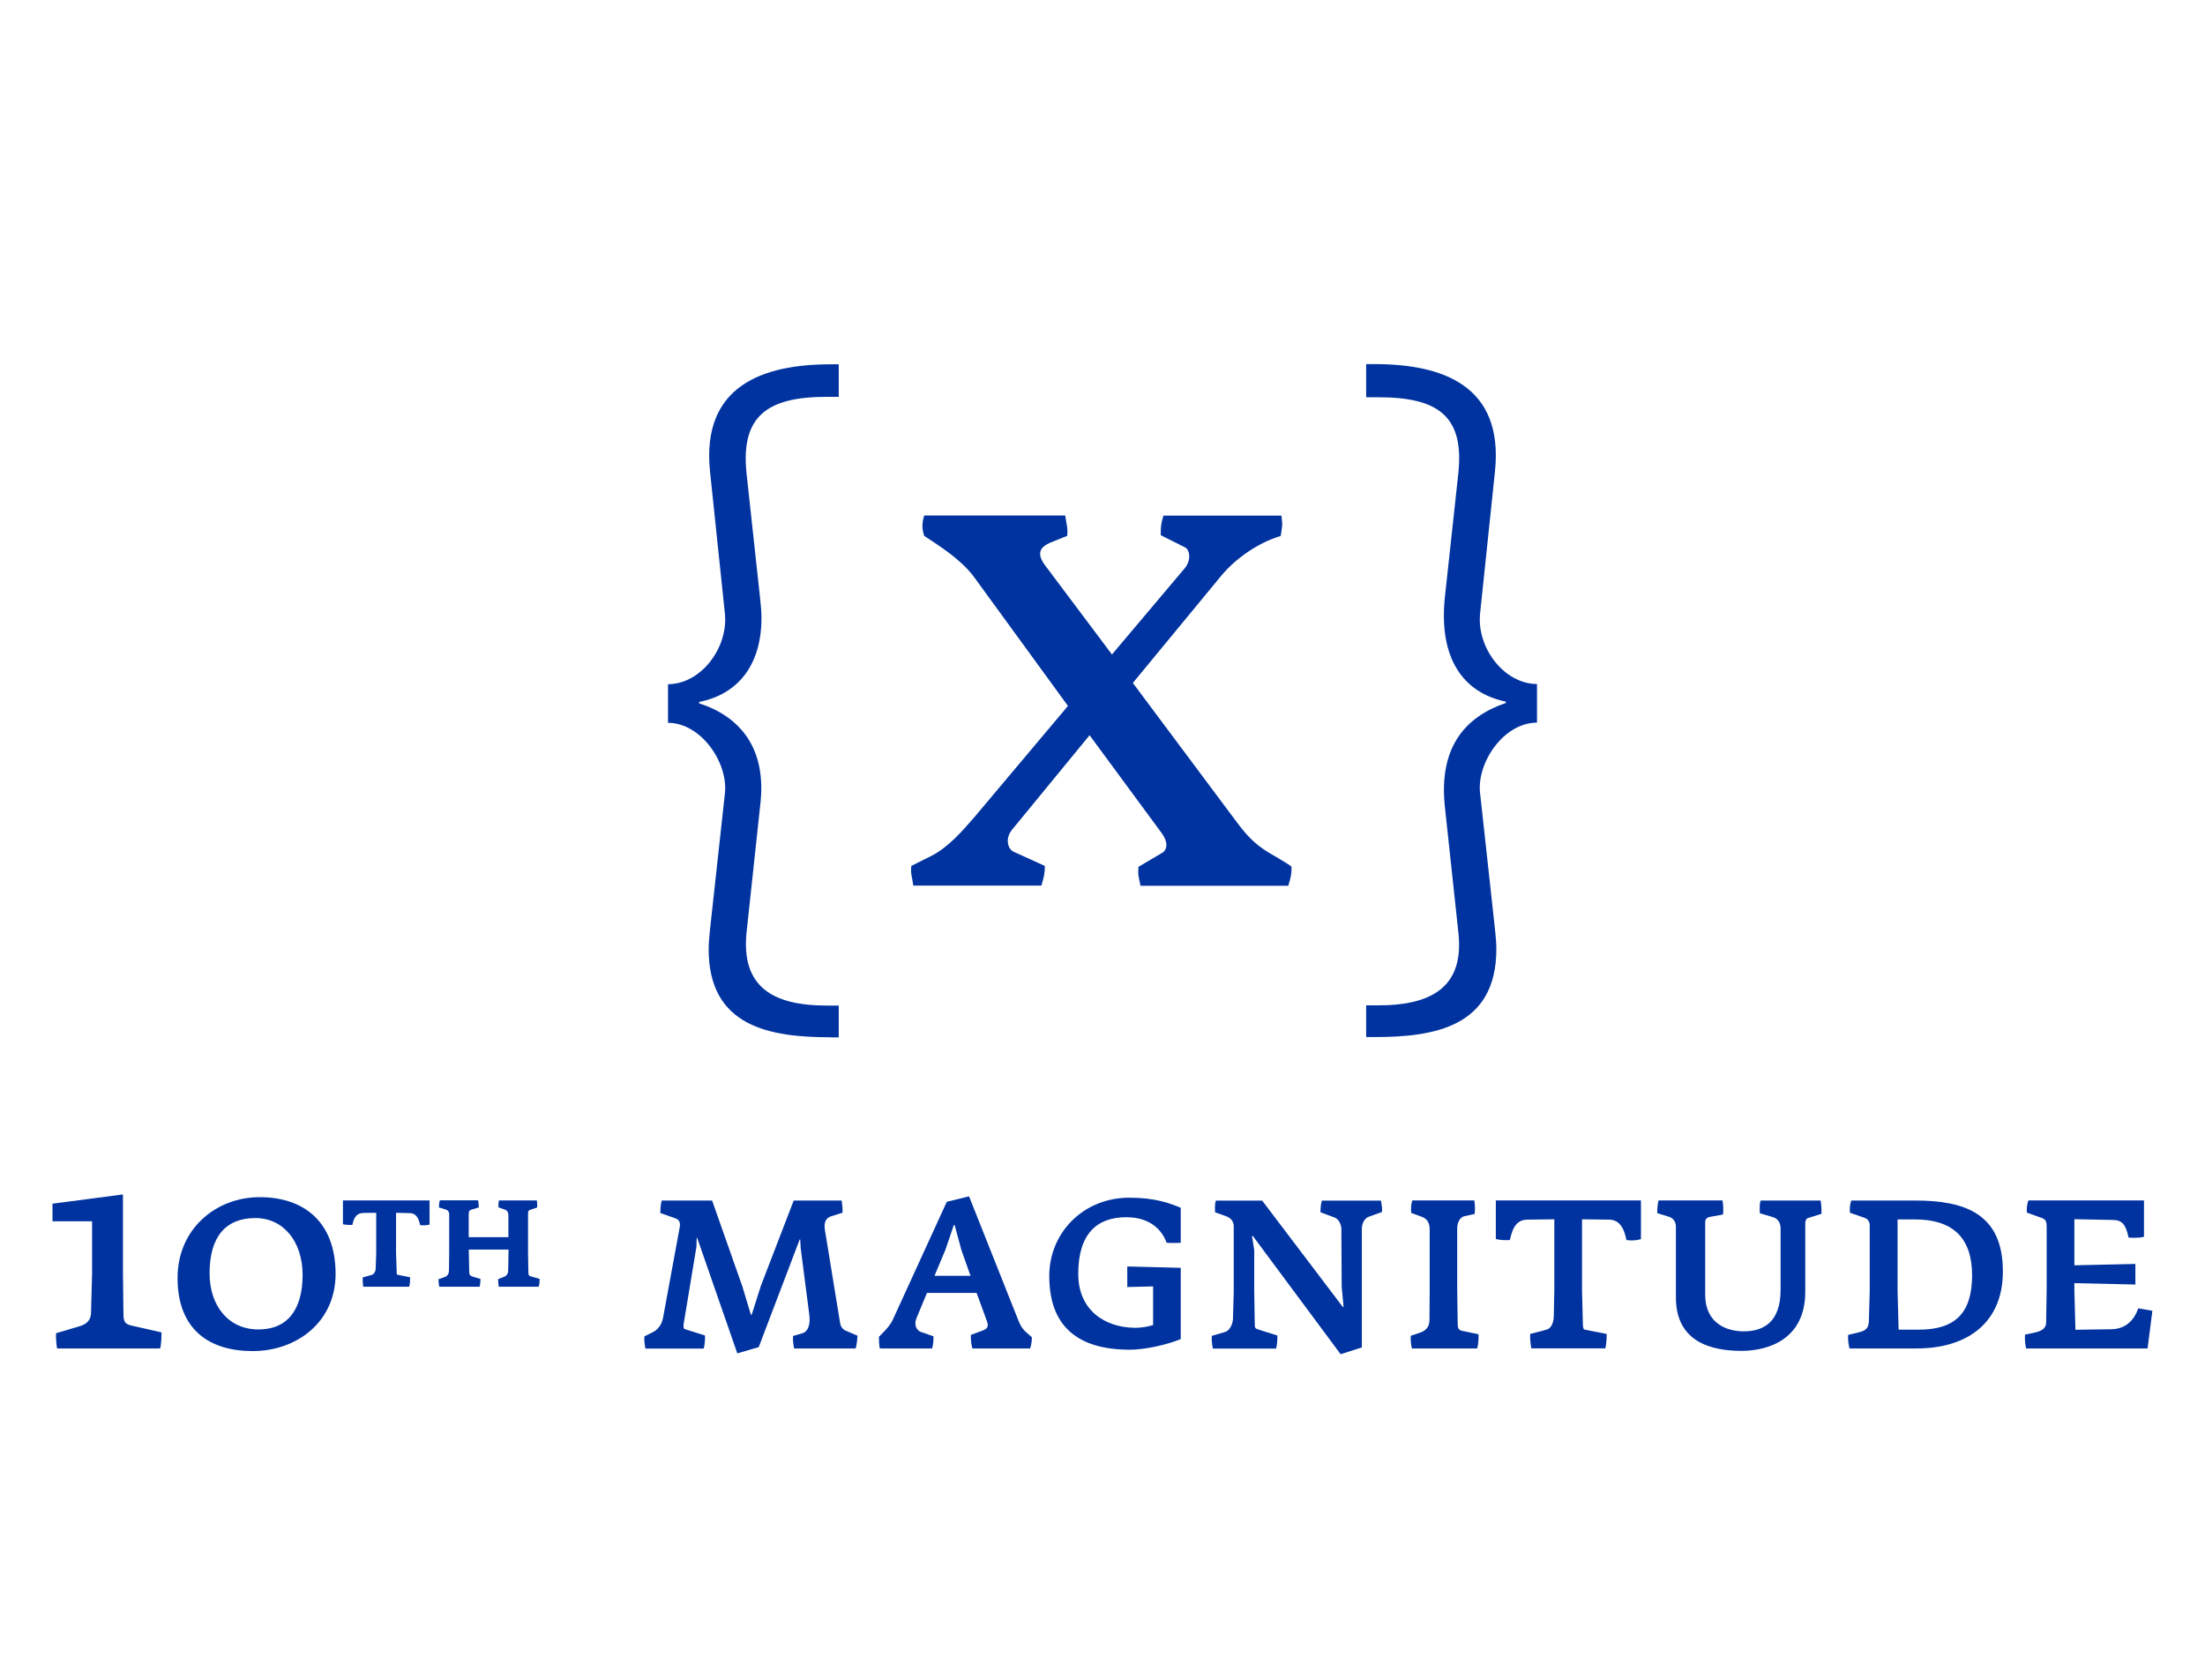 <?xml version="1.0" encoding="utf-8"?>
<!-- Generator: Adobe Illustrator 25.2.1, SVG Export Plug-In . SVG Version: 6.00 Build 0)  -->
<svg version="1.1" xmlns="http://www.w3.org/2000/svg" xmlns:xlink="http://www.w3.org/1999/xlink" x="0px" y="0px"
	 viewBox="0 0 210 160" enable-background="new 0 0 210 160" xml:space="preserve">
<g id="Layer_1" display="none">
	<g display="inline">
		<path fill="#0033A0" d="M75.33,33.52c-3.31-0.1-7.54-0.49-10.84-0.1c-2.7,0.32-3.55,6.7,0.24,6.69c3.31-0.01,7.42-0.09,10.09-0.01
			C77.66,40.18,78.48,33.61,75.33,33.52"/>
		<path fill="#0033A0" d="M97,33.47c-3.67-0.36-9-0.02-12.67-0.05c-2.85-0.02-4.01,6.52-0.88,6.55c4.43,0.04,9.39-0.07,13.13,0.04
			C99.3,40.08,99.53,33.72,97,33.47"/>
		<path fill="#0033A0" d="M108.56,39.96c2.77,0.02,9.28-0.16,12.04-0.27c1.64-0.06,2.41-1.05,2.29-2.93
			c-0.06-0.94-0.7-3.23-2.34-3.16c-2.77,0.11-8.96,0.43-11.71,0.13C106.11,33.42,105.59,39.93,108.56,39.96"/>
		<path fill="#0033A0" d="M131.85,39.49c2.96-0.29,7.71-0.62,10.1-0.48c3.59,0.21,3.41-5.77,0.22-5.95
			c-2.59-0.15-6.97,0.12-9.56,0.11c-1.71-0.01-3.39,1.08-3.48,2.65C129.02,37.93,130.13,39.66,131.85,39.49"/>
		<path fill="#0033A0" d="M126.66,103.18V33.62 M102.77,103.18V33.62 M78.97,103.18V33.62"/>
		<path fill="#0033A0" d="M74.89,65.49c-3.31-0.1-7.54-0.5-10.84-0.1c-2.7,0.32-3.55,6.7,0.24,6.69c3.31-0.01,7.42-0.09,10.09-0.01
			C77.22,72.15,78.04,65.58,74.89,65.49"/>
		<path fill="#0033A0" d="M74.78,72.95c-3.31-0.1-7.54-0.49-10.84-0.1c-2.7,0.32-3.55,6.69,0.24,6.69c3.31,0,7.42-0.08,10.09,0
			C77.11,79.62,77.93,73.05,74.78,72.95"/>
		<path fill="#0033A0" d="M74.74,96.54c-3.31-0.1-7.54-0.5-10.84-0.1c-2.7,0.32-3.55,6.69,0.24,6.69c3.31,0,7.42-0.09,10.09,0
			C77.08,103.2,77.9,96.64,74.74,96.54"/>
		<path fill="#0033A0" d="M74.89,88.92c-3.31-0.1-7.54-0.49-10.84-0.1c-2.7,0.32-3.55,6.69,0.24,6.69
			c3.31-0.01,7.42-0.09,10.09-0.01C77.22,95.59,78.04,89.02,74.89,88.92"/>
		<path fill="#0033A0" d="M74.3,57.87c-3.31-0.1-7.54-0.49-10.84-0.1c-2.7,0.32-3.55,6.69,0.24,6.69c3.31,0,7.42-0.09,10.09,0
			C76.64,64.54,77.46,57.97,74.3,57.87"/>
		<path fill="#0033A0" d="M96.71,58.22c-3.67-0.36-9-0.02-12.67-0.05c-2.85-0.02-4.01,6.52-0.88,6.55
			c4.43,0.04,9.39-0.07,13.13,0.04C99.01,64.84,99.23,58.48,96.71,58.22"/>
		<path fill="#0033A0" d="M96.57,89.28c-3.67-0.37-9-0.02-12.67-0.05c-2.85-0.03-4.01,6.52-0.88,6.54
			c4.43,0.04,9.38-0.07,13.13,0.04C98.86,95.89,99.09,89.53,96.57,89.28"/>
		<path fill="#0033A0" d="M97.01,50.46c-3.67-0.37-9-0.02-12.67-0.06c-2.85-0.02-4.01,6.52-0.89,6.55
			c4.43,0.04,9.39-0.07,13.13,0.04C99.3,57.07,99.53,50.71,97.01,50.46"/>
		<path fill="#0033A0" d="M97.04,81.97c-3.67-0.36-9-0.02-12.67-0.05c-2.84-0.02-4.01,6.52-0.88,6.55
			c4.43,0.04,9.39-0.07,13.13,0.04C99.34,88.58,99.56,82.22,97.04,81.97"/>
		<path fill="#0033A0" d="M109.2,80.96c2.77,0.03,9.28-0.16,12.04-0.27c1.63-0.06,2.4-1.05,2.29-2.93c-0.06-0.94-0.7-3.23-2.34-3.16
			c-2.77,0.11-8.96,0.43-11.71,0.13C106.75,74.42,106.24,80.93,109.2,80.96"/>
		<path fill="#0033A0" d="M109.2,102.55c2.77,0.02,9.28-0.16,12.04-0.27c1.63-0.06,2.4-1.05,2.29-2.93
			c-0.06-0.94-0.7-3.23-2.34-3.16c-2.77,0.11-8.96,0.43-11.71,0.13C106.75,96.01,106.24,102.53,109.2,102.55"/>
		<path fill="#0033A0" d="M109.2,95.59c2.77,0.02,9.28-0.16,12.04-0.27c1.63-0.06,2.41-1.05,2.29-2.93
			c-0.06-0.94-0.7-3.23-2.34-3.16c-2.77,0.11-8.96,0.43-11.71,0.12C106.75,89.06,106.23,95.56,109.2,95.59"/>
		<path fill="#0033A0" d="M109.19,73.9c2.77,0.02,9.28-0.16,12.04-0.27c1.63-0.06,2.41-1.05,2.29-2.93
			c-0.06-0.94-0.7-3.22-2.34-3.16c-2.77,0.11-8.96,0.43-11.71,0.13C106.74,67.36,106.23,73.87,109.19,73.9"/>
		<path fill="#0033A0" d="M108.96,66.78c2.77,0.02,9.28-0.16,12.04-0.27c1.64-0.06,2.41-1.05,2.29-2.93
			c-0.06-0.94-0.7-3.23-2.34-3.16c-2.77,0.11-8.96,0.43-11.71,0.13C106.51,60.24,106,66.75,108.96,66.78"/>
		<path fill="#0033A0" d="M108.62,46.89c2.77,0.02,9.28-0.16,12.04-0.27c1.63-0.06,2.41-1.05,2.29-2.93
			c-0.06-0.94-0.7-3.23-2.34-3.16c-2.77,0.11-8.96,0.43-11.71,0.13C106.17,40.36,105.66,46.87,108.62,46.89"/>
		<path fill="#0033A0" d="M132.12,96.2c2.96-0.29,7.71-0.63,10.1-0.48c3.59,0.21,3.41-5.77,0.22-5.96
			c-2.59-0.15-6.97,0.12-9.56,0.11c-1.71,0-3.38,1.08-3.47,2.64C129.3,94.64,130.4,96.37,132.12,96.2"/>
		<path fill="#0033A0" d="M132.03,103.49c2.96-0.29,7.71-0.63,10.1-0.48c3.6,0.21,3.41-5.77,0.22-5.96
			c-2.59-0.15-6.97,0.12-9.56,0.11c-1.71-0.01-3.38,1.08-3.47,2.64C129.21,101.92,130.32,103.65,132.03,103.49"/>
		<path fill="#0033A0" d="M131.72,89.25c2.96-0.29,7.71-0.62,10.1-0.48c3.59,0.21,3.41-5.77,0.22-5.96
			c-2.58-0.15-6.97,0.12-9.55,0.11c-1.71,0-3.39,1.08-3.47,2.64C128.89,87.68,130,89.41,131.72,89.25"/>
		<path fill="#0033A0" d="M131.11,46.81c2.77,0.02,9.28-0.16,12.05-0.27c1.63-0.06,2.4-1.05,2.29-2.93
			c-0.06-0.94-0.7-3.23-2.34-3.16c-2.77,0.11-8.96,0.43-11.71,0.13C128.66,40.27,128.14,46.78,131.11,46.81"/>
		<path fill="#0033A0" d="M131.52,53.89c2.77,0.02,9.28-0.16,12.05-0.27c1.63-0.06,2.4-1.05,2.29-2.93
			c-0.06-0.94-0.69-3.23-2.34-3.16c-2.76,0.11-8.95,0.43-11.7,0.13C129.06,47.35,128.55,53.86,131.52,53.89"/>
		<path fill="#0033A0" d="M5.32,125.78v-7.99c0-0.66,0.33-0.99,1-0.99H18.3c0.66,0,0.99,0.33,0.99,1c0,0.67-0.33,1-0.99,1H7.31v1.99
			h9c0.67,0,1,0.33,1,1c0,0.67-0.33,1-1,1h-9v1.99H18.3c0.66,0,0.99,0.33,0.99,0.99c0,0.66-0.33,1-0.99,1H6.31
			C5.65,126.77,5.32,126.44,5.32,125.78"/>
		<path fill="#0033A0" d="M21.96,116.79c0.66,0,1,0.33,1.01,1l-0.01,7.98c0,0.67-0.34,1.01-1,1.01c-0.66,0-1-0.33-1-1v-7.99
			C20.97,117.12,21.3,116.79,21.96,116.79"/>
		<path fill="#0033A0" d="M25.61,120.8h3.18c0.58,0,0.86,0.33,0.86,1c0,0.66-0.28,0.99-0.83,0.99h-3.23c-0.61,0-0.91-0.33-0.91-0.99
			C24.69,121.13,24.99,120.8,25.61,120.8"/>
		<path fill="#0033A0" d="M32.33,116.79H44.3c0.66,0,1,0.33,1,0.99c0,0.66-0.33,0.99-0.98,1h-5.01v7.01c0,0.66-0.33,1-1,1
			c-0.67,0-1-0.33-1-1v-7.01h-4.99c-0.65-0.01-0.98-0.35-0.98-1C31.33,117.12,31.67,116.79,32.33,116.79"/>
		<path fill="#0033A0" d="M46.99,125.78v-7.99c0-0.66,0.33-0.99,1-0.99h11.99c0.66,0,1,0.33,1,1c0,0.67-0.33,1-1,1H48.98v1.99h9.01
			c0.66,0,0.99,0.33,0.99,1c0,0.67-0.33,1-0.99,1h-9.01v1.99h10.99c0.66,0,1,0.33,1,0.99c0,0.66-0.33,1-1,1H47.98
			C47.32,126.77,46.99,126.44,46.99,125.78"/>
		<path fill="#0033A0" d="M66.62,116.82l8.97-0.02c0.64,0,0.96,0.33,0.96,0.99c0,0.66-0.32,0.99-0.96,0.99h-8.97
			c-1.33,0.02-1.99,0.7-1.99,2.02v1.98c0,1.34,0.67,2.01,2.01,2.01h8.97c0.65,0,0.97,0.33,0.97,1c-0.01,0.66-0.34,0.99-0.99,0.99
			h-8.97c-2.65,0-3.98-1.33-3.98-3.99v-1.98C62.64,118.15,63.96,116.82,66.62,116.82"/>
		<path fill="#0033A0" d="M78.22,125.78v-7.97c0-0.66,0.33-1,0.99-1c0.66,0,0.99,0.32,1,0.94v3.05h10l-0.02-3.03
			c0.01-0.65,0.35-0.97,1.01-0.97c0.66,0,0.99,0.33,0.98,0.98v7.98c0,0.66-0.33,1-0.99,1c-0.65,0.01-0.99-0.33-0.99-1v-2.97h-10v3
			c-0.01,0.65-0.35,0.98-1,0.98C78.55,126.77,78.22,126.44,78.22,125.78"/>
		<path fill="#0033A0" d="M93.88,125.78v-7.97c0-0.66,0.24-1,0.73-1c0.48,0,0.91,0.17,1.26,0.5l9.96,6.47l0.02-6
			c0.01-0.65,0.35-0.97,1.01-0.97c0.66,0,0.99,0.33,0.98,0.98v7.98c0,0.66-0.26,1-0.78,1c-0.52,0.01-0.94-0.14-1.24-0.44l-9.95-6.57
			v6.03c-0.01,0.65-0.35,0.98-1,0.98C94.21,126.77,93.88,126.44,93.88,125.78"/>
		<path fill="#0033A0" d="M123.46,120.8v1.98c0,2.66-1.33,3.99-3.98,3.99h-5.97c-2.66,0-3.99-1.33-3.99-3.99v-1.99
			c0.01-2.65,1.34-3.98,3.98-3.98l5.99,0.02C122.13,116.83,123.46,118.15,123.46,120.8 M111.49,120.8l0.02,1.99
			c0,1.33,0.66,1.99,1.99,1.99h5.97c1.34,0,2.01-0.67,2.01-2v-1.98c0-1.33-0.67-2-2.01-2.02h-5.97
			C112.16,118.78,111.49,119.46,111.49,120.8"/>
		<path fill="#0033A0" d="M126.1,116.79c0.66,0,0.99,0.33,1,1v7h10.02l-0.02-1.01c0-0.68,0.33-1.01,1-1.01
			c0.66,0,0.99,0.34,0.99,1.03v1.98c0,0.67-0.33,1.01-0.99,1.01h-11.99c-0.66,0-0.99-0.33-0.99-1v-7.99
			C125.12,117.12,125.45,116.79,126.1,116.79"/>
		<path fill="#0033A0" d="M154.72,120.8v1.98c0,2.66-1.33,3.99-3.98,3.99h-5.97c-2.66,0-3.99-1.33-3.99-3.99v-1.99
			c0.01-2.65,1.34-3.98,3.98-3.98l5.99,0.02C153.39,116.83,154.72,118.15,154.72,120.8 M142.74,120.8l0.02,1.99
			c0,1.33,0.66,1.99,1.99,1.99h5.97c1.34,0,2.01-0.67,2.01-2v-1.98c0-1.33-0.67-2-2.01-2.02h-5.97
			C143.41,118.78,142.74,119.46,142.74,120.8"/>
		<path fill="#0033A0" d="M160.35,116.82l8.97-0.02c0.65,0,0.98,0.33,0.97,0.99c-0.01,0.66-0.33,0.99-0.97,0.99h-8.97
			c-1.33,0.02-1.99,0.7-1.99,2.02v1.98c0,1.34,0.67,2.01,2.01,2.01h7.96v-2.01h-4.97c-0.67,0-1-0.33-1-1c0-0.67,0.34-1,1.01-1h4.94
			c1.35,0.01,2.02,0.68,2.02,2.01v2.01c-0.01,1.33-0.69,1.99-2.02,1.99h-7.96c-2.65,0-3.98-1.33-3.98-3.99v-1.98
			C156.37,118.15,157.7,116.82,160.35,116.82"/>
		<path fill="#0033A0" d="M173.01,116.79c0.66,0,1,0.33,1.01,1l-0.01,7.98c0,0.67-0.33,1.01-1,1.01c-0.66,0-1-0.33-1-1v-7.99
			C172.01,117.12,172.34,116.79,173.01,116.79"/>
		<path fill="#0033A0" d="M175.73,125.78v-7.99c0-0.66,0.33-0.99,1-0.99h11.99c0.66,0,0.99,0.33,0.99,1c0,0.67-0.33,1-0.99,1h-10.99
			v1.99h9.01c0.66,0,0.99,0.33,0.99,1c0,0.67-0.33,1-0.99,1h-9.01v1.99h10.99c0.66,0,0.99,0.33,0.99,0.99c0,0.66-0.33,1-0.99,1
			h-11.99C176.06,126.77,175.73,126.44,175.73,125.78"/>
		<path fill="#0033A0" d="M194.38,116.84l9.92-0.02c0.65,0,0.98,0.33,0.97,0.98c-0.01,0.65-0.33,0.98-0.97,0.99l-9.92-0.02
			c-0.69,0.03-1.03,0.38-1.02,1.03c0.01,0.65,0.35,0.98,1.02,0.98h7.93c2,0,3,0.99,3.01,2.98c0,1.99-0.99,2.99-3,2.99h-9.95
			c-0.66,0-1-0.33-1-0.98c0-0.65,0.34-0.98,1-1h9.93c0.65-0.01,0.98-0.35,0.98-1.01c0.01-0.67-0.33-1-1-1h-7.91c-2,0-3-0.99-3-2.97
			C191.38,117.83,192.38,116.84,194.38,116.84"/>
	</g>
</g>
<g id="Layer_2" display="none">
	<path display="inline" fill="#0033A0" d="M147.57,38.89c-12.29,19.58-27.25,35.65-49.42,43.23c-3.51,1.2-7.02,2.49-11.54,2.4
		c29.09-12.84,48.95-33.71,61.14-62.53c4.34,7.76,6.93,15.7,8.04,24.11c1.48,11.27,0.09,22.17-4.99,32.51
		c-0.37,0.74-0.92,2.03-1.39,1.85c-1.48-0.56-0.37-1.66-0.09-2.49C153.01,65.59,152.46,50.07,147.57,38.89"/>
	<path display="inline" fill="#0033A0" d="M53.54,61.89c-0.56-20.14,15.7-39.53,36.39-43.5c10.99-2.12,21.43-0.56,31.22,4.8
		c1.29,0.74,1.29,0.74,2.77,2.68c-15.06-6-29.38-4.71-43.13,2.4c-13.76,7.2-23,18.2-26.42,33.62H53.54z"/>
	<path display="inline" fill="#0033A0" d="M144.52,64.39c0.27,21.06-17.27,40.73-38.79,43.6c-12,1.57-23.74-1.2-32.6-8.04
		c14.87,5.73,29.37,5.17,43.5-1.94c14.04-7.11,23.55-18.01,27.25-33.62H144.52z"/>
	<path display="inline" fill="#0033A0" d="M62.96,83.88c23.18-8.22,36.95-26.97,50.16-46.83c3.32,5.63,4.71,11.64,5.72,18.29
		c-2.31-1.57-3.14-3.69-4.43-5.36c-1.48-1.94-2.22-2.03-3.6,0.1C103.69,60.6,95.19,69.74,84.3,76.58c-5.64,3.42-11.64,6.1-18.1,7.39
		C64.99,84.24,63.79,84.61,62.96,83.88"/>
	<path display="inline" fill="#0033A0" d="M191.99,137.82h1.85c4.52,0,4.99-0.46,5.08-4.43c0-4.16-0.56-4.71-5.17-4.71h-5.17
		c-1.29,0-2.4,0.46-2.86,1.85c-1.66,4.62,0.18,7.2,5.08,7.2C191.25,137.82,191.62,137.82,191.99,137.82 M191.99,142.34
		c-2.31,0-4.71,0.18-7.02,0c-3.05-0.27-4.89-2.03-5.08-5.08c-0.19-2.68-0.19-5.26,0-7.94c0.18-2.96,1.94-4.71,4.89-4.99
		c4.99-0.55,9.97-0.46,14.97,0c0.37,0,0.83,0.09,1.2,0.28c6.1,2.59,3.42,8.04,3.69,12.38c0.28,3.23-1.66,5.17-4.99,5.45
		C197.07,142.53,194.49,142.25,191.99,142.34C191.99,142.25,191.99,142.34,191.99,142.34"/>
	<path display="inline" fill="#0033A0" d="M164.74,133.01h3.42c1.57,0.09,2.86-0.18,2.86-2.22c0-1.85-1.2-2.12-2.68-2.12
		c-2.12,0-4.34,0.09-6.47,0c-1.66-0.09-2.03,0.56-2.13,2.12c0,1.66,0.46,2.49,2.22,2.22C162.9,132.92,163.82,133.01,164.74,133.01
		 M163.91,124.14c2.21,0,4.52-0.09,6.74,0c2.04,0.09,4.34,0.09,5.27,2.4c0.92,2.49,1.29,5.26-0.46,7.57c-0.65,0.83-1.02,1.11,0,1.94
		c1.57,1.39,1.38,3.51,0.92,5.17c-0.46,1.94-2.4,0.74-3.69,0.93c-0.92,0.18-2.04,0.18-1.85-1.29c0.37-3.14-1.57-3.6-4.07-3.42
		c-1.2,0.09-2.49,0.09-3.69,0c-2.4-0.28-3.69,0.37-3.33,3.05c0.28,2.31-1.57,1.57-2.77,1.57c-1.11,0-2.86,0.83-2.86-1.57
		c0-4.98,0.09-9.97,0-15.06c0-1.57,0.92-1.57,2.03-1.57C158.74,124.14,161.33,124.14,163.91,124.14"/>
	<path display="inline" fill="#0033A0" d="M140.82,142.25c-2.68,0-5.36-0.09-8.04,0c-1.57,0.09-2.22-0.37-2.12-2.03
		c0.09-4.71,0.09-9.42,0-14.13c0-1.66,0.55-2.12,2.12-2.12c5.36,0.09,10.62,0.09,15.98,0c1.85,0,1.85,1.02,1.85,2.31
		c0,1.39-0.19,2.13-1.85,2.03c-3.51-0.1-6.93,0-10.44,0c-1.02,0-2.12-0.1-2.03,1.47c0.09,1.48,1.01,1.21,1.94,1.29
		c3.14,0,6.37,0.09,9.52,0c1.57-0.09,2.12,0.46,2.12,2.12c0,1.66-0.74,1.85-2.03,1.85c-3.05-0.09-6.19,0-9.24,0
		c-1.11,0-2.4-0.37-2.31,1.57c0.09,1.66,1.29,1.29,2.21,1.29c3.33,0,6.56,0.09,9.88,0c1.57,0,2.77-0.09,2.68,2.13
		c0,2.03-0.83,2.4-2.59,2.31C146,142.16,143.41,142.25,140.82,142.25"/>
	<path display="inline" fill="#0033A0" d="M118.19,128.67c-3.14,0-6.28-0.09-9.33,0c-1.85,0.09-2.22-0.65-2.22-2.31
		c0-1.66,0.37-2.31,2.22-2.31c5.36,0.09,10.62,0,15.98,0.09c1.02,0,2.59-0.74,2.77,1.01c0.19,1.48,0.65,3.24-1.11,4.43
		c-3.32,2.22-6.46,4.62-9.7,6.93c-0.37,0.28-0.92,0.46-0.83,1.38h9.05c1.57,0,3.14-0.46,3.14,2.31c0,2.86-1.85,2.12-3.33,2.12
		c-5.08,0.09-10.25,0.09-15.33,0c-1.01,0-2.58,0.65-2.86-0.83c-0.27-1.57-0.65-3.32,1.3-4.62c3.6-2.41,7.11-5.08,10.62-7.57
		C118.29,129.04,118.19,128.86,118.19,128.67"/>
	<path display="inline" fill="#0033A0" d="M67.94,140.22h1.85c7.3,0,8.31-1.11,7.94-8.4c0-0.37-0.09-0.83-0.09-1.2
		c-0.27-2.86-1.66-4.43-4.8-4.34c-1.94,0.09-3.88,0-5.82,0c-6.55,0-6.55,0-6.55,6.47C60.47,140.22,60.47,140.22,67.94,140.22
		 M57.79,132.64c0.37-2.4-1.29-6.19,0.65-8.04c1.76-1.66,5.45-0.46,8.31-0.46c2.86,0,5.72,0.09,8.59,0.27
		c2.59,0.18,4.06,1.76,4.62,4.25c0.19,0.92,0.37,1.85,0.37,2.68c0.46,9.24-1.3,10.99-10.44,11.08c-3.41,0-6.74-0.09-10.16,0
		c-1.48,0-2.03-0.46-1.94-1.94C57.88,138,57.79,135.51,57.79,132.64"/>
	<path display="inline" fill="#0033A0" d="M42.08,140.4h4.62c3.42-0.09,4.43-1.02,4.52-4.34c0.09-2.03,0-4.07,0-6.1
		c-0.09-2.49-1.29-3.79-3.79-3.79h-9.24c-4.53,0-5.17,0.65-5.27,5.08C32.94,140.4,32.11,140.5,42.08,140.4 M41.9,142.43
		c-2.03,0-4.06,0.09-6.19,0c-3.42-0.19-5.08-1.66-5.36-5.08c-0.18-2.77-0.18-5.54,0-8.22c0.28-3.32,1.94-4.99,5.36-5.17
		c4.16-0.19,8.4-0.19,12.56,0c3.51,0.18,5.17,1.94,5.45,5.45c0.19,2.58,0.19,5.08,0,7.67c-0.27,3.6-1.94,5.26-5.72,5.45
		C45.96,142.53,43.93,142.53,41.9,142.43C41.9,142.53,41.9,142.43,41.9,142.43"/>
	<path display="inline" fill="#0033A0" d="M84.48,133.2c0-2.31,0.09-4.71,0-7.02c-0.09-1.57,0.37-2.22,2.03-2.12
		c4.62,0.09,9.24,0,13.86,0.09c0.83,0,2.03-0.28,2.03,1.11c0,1.48-1.3,1.11-2.03,1.11c-3.7,0-7.39,0.19-11.09,0
		c-2.59-0.18-2.03,1.48-2.12,2.96c-0.09,1.57-0.09,2.96,2.12,2.59c0.56-0.1,1.2-0.1,1.85,0c3.6,0.64,7.39-1.3,10.72,1.02
		c-3.23,2.77-7.11,0.46-10.62,1.2c-0.55,0.09-1.2,0.09-1.85,0c-2.77-0.37-2.31,1.48-2.31,3.05c0,1.57-0.37,3.23,2.31,3.14
		c3.6-0.18,7.2-0.09,10.81,0c0.83,0,2.31-0.65,2.31,1.11c0,1.48-1.29,1.01-2.12,1.01c-4.62,0.09-9.24-0.09-13.86,0.09
		c-1.66,0-2.12-0.46-2.03-2.12C84.57,137.91,84.48,135.6,84.48,133.2"/>
	<path display="inline" fill="#0033A0" d="M16.13,142.43c-2.03,0-4.06,0.09-6.19,0c-2.86-0.19-4.62-1.76-4.8-4.62
		c-0.18-2.96-0.18-5.91,0-8.87c0.18-2.96,1.94-4.8,4.89-4.9c4.07-0.19,8.22-0.19,12.28,0c2.86,0.19,4.44,2.03,4.44,4.53
		c0,0.73,0.09,1.47-1.02,1.57c-0.83,0.1-1.39-0.09-1.48-1.11c-0.09-2.5-1.76-2.86-3.79-2.86h-9.24c-2.31,0-3.6,1.2-3.6,3.6v7.02
		c0,2.21,1.29,3.42,3.41,3.51c3.51,0.09,6.93,0.09,10.44,0c1.76,0,2.95-0.83,2.86-2.77c0-1.02,0.46-1.48,1.48-1.39
		c1.11,0.09,1.02,0.83,1.02,1.57c0.09,2.68-1.02,4.43-3.79,4.62C20.84,142.53,18.44,142.34,16.13,142.43
		C16.13,142.34,16.13,142.43,16.13,142.43"/>
</g>
<g id="Layer_3" display="none">
	<path display="inline" fill="#0033A0" d="M15.94,122.46l3.18-0.01v0.56c0,2.25-0.42,3.71-1.26,4.37c-0.85,0.66-2.73,1-5.62,1
		c-3.3,0.01-5.32-0.51-6.08-1.56c-0.76-1.04-1.14-3.83-1.15-8.37c0-2.68,0.51-4.44,1.53-5.28c1.03-0.84,3.17-1.27,6.44-1.27
		c2.39,0,3.98,0.34,4.78,1.03c0.79,0.7,1.19,2.07,1.2,4.12l0.01,0.37l-3.18,0.01v-0.42c0-1.06-0.2-1.74-0.63-2.03
		c-0.4-0.29-1.35-0.44-2.81-0.44c-1.97,0-3.15,0.24-3.54,0.71c-0.4,0.46-0.59,1.85-0.59,4.16c0.01,3.1,0.19,4.93,0.54,5.5
		c0.35,0.57,1.5,0.85,3.44,0.85c1.57,0,2.59-0.16,3.06-0.48c0.46-0.31,0.69-1.01,0.69-2.09L15.94,122.46"/>
	<path display="inline" fill="#0033A0" d="M29.16,114.51c-2.12,0-3.37,0.27-3.73,0.8c-0.36,0.54-0.54,2.37-0.53,5.51
		c0,2.33,0.22,3.73,0.64,4.21c0.41,0.48,1.66,0.7,3.71,0.7c1.97,0,3.14-0.27,3.53-0.8c0.39-0.53,0.58-2.15,0.58-4.85
		c-0.01-2.72-0.19-4.33-0.57-4.82C32.42,114.76,31.21,114.51,29.16,114.51 M29.39,111.88c3.04,0,4.99,0.49,5.87,1.46
		c0.87,0.97,1.31,3.16,1.31,6.55c0.01,3.71-0.42,6.06-1.3,7.01c-0.87,0.98-2.99,1.45-6.36,1.45c-3.03,0-4.99-0.47-5.89-1.41
		c-0.89-0.95-1.34-3.05-1.34-6.29c0-3.88,0.43-6.29,1.29-7.28C23.86,112.38,26,111.89,29.39,111.88"/>
	<polygon display="inline" fill="#0033A0" points="43.24,112.01 43.26,125.45 51.08,125.44 51.08,128.2 40.09,128.21 40.07,112.01 	
		"/>
	<polygon display="inline" fill="#0033A0" points="57.21,111.98 57.23,125.44 65.05,125.42 65.05,128.18 54.07,128.2 54.04,112 	"/>
	<path display="inline" fill="#0033A0" d="M77.39,122.79l-2.89-8.43l-2.83,8.44L77.39,122.79z M78.12,125.06l-7.2,0l-1.03,3.12
		l-3.36,0.01l5.53-16.22l4.75,0l5.66,16.2H79.2L78.12,125.06z"/>
	<path display="inline" fill="#0033A0" d="M88.46,125.56h3.46l1.12-0.03c1.07,0,1.77-0.15,2.1-0.44c0.34-0.29,0.51-0.91,0.51-1.85
		c0-0.99-0.18-1.6-0.53-1.86c-0.35-0.25-1.22-0.37-2.62-0.37l-4.05,0.01L88.46,125.56 M88.46,118.75h3.88
		c1.25-0.01,2.05-0.14,2.4-0.41c0.35-0.27,0.52-0.89,0.52-1.86c-0.01-1.3-0.77-1.95-2.28-1.95l-4.52,0.01V118.75z M85.3,128.16
		l-0.03-16.21l8.2-0.01c1.93,0,3.24,0.3,3.93,0.89c0.7,0.6,1.05,1.72,1.06,3.39c0,1.99-0.82,3.17-2.46,3.53v0.06
		c1.91,0.29,2.87,1.57,2.87,3.86c0,1.66-0.36,2.8-1.1,3.47c-0.72,0.67-2,1-3.82,1L85.3,128.16z"/>
	<path display="inline" fill="#0033A0" d="M109.23,114.41c-2.13,0-3.38,0.28-3.73,0.81c-0.35,0.53-0.53,2.35-0.53,5.5
		c0.01,2.32,0.22,3.73,0.64,4.2c0.42,0.48,1.66,0.71,3.71,0.71c1.96,0,3.14-0.27,3.53-0.81c0.39-0.53,0.59-2.15,0.58-4.85
		c0-2.72-0.18-4.32-0.56-4.81C112.48,114.65,111.27,114.41,109.23,114.41 M109.46,111.78c3.03,0,4.98,0.49,5.86,1.45
		c0.88,0.97,1.31,3.16,1.32,6.56c0,3.71-0.43,6.05-1.31,7.01c-0.88,0.97-3,1.45-6.36,1.46c-3.03,0-4.99-0.48-5.89-1.43
		c-0.88-0.95-1.33-3.05-1.33-6.29c0-3.88,0.43-6.29,1.3-7.28C103.91,112.28,106.05,111.78,109.46,111.78"/>
	<path display="inline" fill="#0033A0" d="M123.31,120.06l4.55-0.01c1.08,0,1.81-0.19,2.16-0.57c0.35-0.38,0.53-1.13,0.53-2.27
		c0-1.15-0.16-1.89-0.46-2.23c-0.31-0.34-0.98-0.51-2.02-0.51l-4.76,0.01L123.31,120.06 M120.16,128.1l-0.03-16.19l8.23-0.01
		c2.04-0.01,3.45,0.34,4.23,1.02c0.77,0.69,1.16,1.93,1.16,3.74c0.01,1.63-0.2,2.76-0.58,3.37c-0.38,0.6-1.17,1.01-2.38,1.24v0.11
		c1.86,0.11,2.78,1.16,2.78,3.13l0.01,3.57l-3.18,0.01v-2.95c0-1.68-0.85-2.5-2.54-2.5l-4.55,0l0.01,5.46H120.16z"/>
	<path display="inline" fill="#0033A0" d="M147.02,122.7l-2.89-8.44l-2.81,8.44L147.02,122.7z M147.76,124.97l-7.2,0.01l-1.03,3.12
		h-3.35l5.52-16.21l4.76-0.01l5.66,16.2h-3.28L147.76,124.97z"/>
	<polygon display="inline" fill="#0033A0" points="161.58,114.61 161.59,128.05 158.43,128.06 158.41,114.62 153.6,114.62 
		153.59,111.85 166.55,111.85 166.56,114.6 	"/>
	<polygon display="inline" fill="#0033A0" points="172.7,111.84 172.72,128.04 169.55,128.04 169.52,111.84 	"/>
	<path display="inline" fill="#0033A0" d="M187.71,111.82l3.34-0.01l-5.34,16.22l-4.86,0l-5.35-16.19l3.29,0l3.14,9.18
		c0.3,0.87,0.74,2.34,1.32,4.41h0.08l0.32-1.11c0.39-1.37,0.72-2.48,1.01-3.3L187.71,111.82"/>
	<polygon display="inline" fill="#0033A0" points="196.66,114.4 196.67,118.58 204.49,118.57 204.49,120.84 196.67,120.84 
		196.68,125.42 205,125.42 205,128 193.51,128.02 193.48,111.81 204.91,111.8 204.91,114.38 	"/>
	<path display="inline" fill="#0033A0" d="M51.15,138.71l-1.86,0c0-1.32-0.23-2.14-0.68-2.49c-0.45-0.34-1.5-0.52-3.17-0.52
		c-1.97,0-3.24,0.18-3.81,0.5c-0.57,0.34-0.85,1.09-0.85,2.26c0,1.3,0.22,2.09,0.67,2.38c0.45,0.28,1.78,0.48,4,0.57
		c2.6,0.11,4.25,0.43,4.96,0.95c0.7,0.54,1.06,1.71,1.06,3.56c0.01,2-0.4,3.28-1.21,3.88c-0.81,0.57-2.61,0.88-5.37,0.89
		c-2.4,0-4-0.29-4.8-0.89c-0.8-0.58-1.2-1.77-1.2-3.56l-0.01-0.72h1.87v0.4c0,1.45,0.23,2.35,0.69,2.7c0.45,0.35,1.61,0.52,3.5,0.52
		c2.16,0,3.49-0.18,3.98-0.53c0.51-0.35,0.75-1.3,0.74-2.82c0-0.99-0.17-1.64-0.5-1.98c-0.35-0.33-1.05-0.52-2.13-0.59l-1.96-0.09
		l-1.86-0.09c-2.83-0.18-4.24-1.61-4.24-4.27c-0.01-1.84,0.41-3.08,1.23-3.7c0.83-0.62,2.46-0.92,4.92-0.92
		c2.49,0,4.12,0.28,4.88,0.85C50.77,135.59,51.15,136.82,51.15,138.71"/>
	<path display="inline" fill="#0033A0" d="M61.17,135.68c-2.63,0-4.18,0.29-4.62,0.86c-0.45,0.57-0.67,2.53-0.67,5.87
		c0.01,3.34,0.24,5.3,0.68,5.87c0.45,0.58,2,0.86,4.64,0.85c2.65,0,4.19-0.29,4.64-0.86c0.44-0.57,0.67-2.53,0.67-5.87l0-1.05
		l-0.02-1.53c0-1.79-0.31-2.92-0.93-3.42C64.93,135.92,63.48,135.68,61.17,135.68 M61.19,134.14c3.15,0,5.12,0.44,5.92,1.33
		c0.79,0.9,1.19,3.13,1.19,6.71c0,3.86-0.37,6.23-1.13,7.13c-0.75,0.91-2.74,1.36-5.96,1.36c-3.2,0.01-5.19-0.43-5.96-1.33
		c-0.78-0.89-1.16-3.2-1.16-6.92l-0.01-1.13l0.02-1.54c0-2.16,0.49-3.62,1.49-4.41C56.59,134.55,58.46,134.15,61.19,134.14"/>
	<polygon display="inline" fill="#0033A0" points="73.7,134.29 73.72,148.79 82.31,148.78 82.31,150.48 71.84,150.5 71.81,134.29 	
		"/>
	<path display="inline" fill="#0033A0" d="M96.67,134.26l1.88-0.01l0.02,11.35c0,2.06-0.42,3.41-1.27,4.06
		c-0.85,0.65-2.63,0.96-5.35,0.97c-2.55,0-4.28-0.3-5.21-0.92c-0.91-0.63-1.37-1.8-1.38-3.55v-0.54l-0.01-11.35h1.89l0.01,11.35
		c0,1.53,0.26,2.49,0.77,2.88c0.52,0.39,1.79,0.59,3.79,0.58c2.19-0.01,3.55-0.19,4.09-0.58c0.53-0.38,0.8-1.34,0.8-2.9
		L96.67,134.26"/>
	<polygon display="inline" fill="#0033A0" points="108.92,135.94 108.94,150.44 107.06,150.44 107.04,135.94 101.6,135.96 
		101.6,134.25 114.31,134.24 114.32,135.93 	"/>
	<polygon display="inline" fill="#0033A0" points="119.24,134.23 119.26,150.43 117.38,150.43 117.35,134.23 	"/>
	<path display="inline" fill="#0033A0" d="M129.91,135.6c-2.63,0-4.18,0.29-4.62,0.86c-0.45,0.57-0.67,2.54-0.67,5.86
		c0,3.35,0.23,5.31,0.68,5.87c0.45,0.57,1.99,0.86,4.63,0.85c2.65-0.01,4.19-0.29,4.64-0.87c0.46-0.56,0.67-2.52,0.66-5.87v-1.06
		l-0.01-1.53c-0.01-1.79-0.32-2.92-0.93-3.41C133.68,135.84,132.21,135.6,129.91,135.6 M129.93,134.05c3.15,0,5.13,0.44,5.91,1.34
		c0.79,0.89,1.19,3.12,1.19,6.7c0,3.86-0.37,6.23-1.14,7.15c-0.74,0.89-2.73,1.34-5.96,1.35c-3.21,0.01-5.19-0.44-5.96-1.33
		c-0.78-0.88-1.16-3.19-1.17-6.92v-1.14l0.02-1.53c0-2.15,0.5-3.61,1.49-4.41C125.33,134.46,127.2,134.05,129.93,134.05"/>
	<polygon display="inline" fill="#0033A0" points="154.81,134.19 154.83,150.39 151.74,150.39 144.73,139.37 143.59,137.56 
		143.03,136.66 142.47,135.76 142.42,135.76 142.43,136.36 142.45,136.98 142.45,138.19 142.47,150.4 140.58,150.4 140.56,134.21 
		143.64,134.2 149.75,143.85 151.34,146.39 152.14,147.65 152.93,148.92 152.97,148.92 152.96,148.31 152.95,147.7 152.95,146.49 
		152.93,134.19 	"/>
	<path display="inline" fill="#0033A0" d="M170.81,138.56h-1.87c-0.01-1.31-0.23-2.14-0.68-2.48c-0.45-0.35-1.5-0.53-3.16-0.53
		c-1.98,0-3.24,0.18-3.81,0.51c-0.57,0.33-0.86,1.09-0.86,2.24c0,1.3,0.23,2.1,0.68,2.39c0.45,0.27,1.79,0.48,4,0.58
		c2.6,0.1,4.25,0.42,4.96,0.95c0.71,0.52,1.07,1.71,1.07,3.55c0,1.99-0.41,3.29-1.22,3.88c-0.81,0.59-2.6,0.87-5.37,0.88
		c-2.4,0-4-0.28-4.79-0.88c-0.81-0.59-1.2-1.77-1.2-3.57l-0.01-0.72h1.87v0.39c0,1.44,0.22,2.35,0.69,2.7
		c0.46,0.35,1.62,0.52,3.51,0.52c2.16,0,3.49-0.18,3.98-0.53c0.49-0.36,0.75-1.29,0.75-2.81c-0.01-1-0.18-1.65-0.52-1.98
		c-0.34-0.33-1.05-0.53-2.12-0.59l-1.96-0.09l-1.87-0.09c-2.83-0.19-4.23-1.61-4.24-4.27c-0.01-1.84,0.41-3.07,1.23-3.69
		c0.83-0.62,2.46-0.93,4.93-0.94c2.48-0.01,4.12,0.29,4.87,0.86C170.43,135.44,170.81,136.67,170.81,138.56"/>
	<path display="inline" fill="#0033A0" d="M104.62,75.5l-0.06-9.84V50.83c0,0-32.51-18.21-35.78-19.98c-2.61-1.4-5.36,0.7-5.36,4.23
		v39.29c0,3.58,0.2,3.86,2.45,5.41c2.13,1.49,38.68,21.62,38.68,21.62V87.21l-28.5-16V49.54l16.4,9.28v9.53L104.62,75.5"/>
	<path display="inline" fill="#0033A0" d="M138.58,27.13c-3.27-1.89-4.51-1.68-7.36-0.05c-2.62,1.52-16.37,9.23-16.37,9.23
		l-16.79-9.57l7.26-4.07l10.33,5.75l11.78-7.55c0,0-16.61-9.07-18.91-10.56c-2.3-1.47-4.61-1.19-6.74,0
		c-2.14,1.2-22.78,12.73-25.4,14.08c-2.61,1.35-3.36,2.08-1.38,3.28c1.99,1.2,35.37,19.62,35.37,19.62l0.02,9.62l22.72-12.16
		l0.12,26.11l-10.47,5.98V64.08l-12.22,7.18l0.03,12.54V98.1c0,0,31.09-17.29,33.26-18.78c2.14-1.5,2.75-2.99,2.75-5.97V35.21
		C146.58,32.21,145.85,31.29,138.58,27.13"/>
</g>
<g id="Layer_4" display="none">
	<g display="inline">
		<path fill="#003399" d="M62.39,123.98c-2.56-0.99-3.4-2.42-3.05-5.17c0.25-1.94,1.62-3.2,3.62-3.31c2.13-0.12,3.68,0.94,4.12,2.87
			c0.28,1.23,0.24,2.45-0.31,3.62c-0.53,1.12-1.52,1.64-2.63,1.99C63.55,123.98,62.97,123.98,62.39,123.98z M65.56,119.76
			c-0.07-0.46-0.09-0.85-0.19-1.22c-0.28-1.05-1.07-1.63-2.13-1.62c-1.05,0.01-1.93,0.61-2.08,1.66c-0.12,0.84-0.09,1.74,0.1,2.56
			c0.21,0.92,1.1,1.43,2.06,1.41c0.92-0.02,1.68-0.53,1.98-1.43C65.44,120.66,65.49,120.17,65.56,119.76z"/>
		<path fill="#003399" d="M45.49,123.98c-1.73-0.73-2.19-1.23-2.39-2.8c0.45-0.04,0.89-0.12,1.33-0.11c0.12,0,0.28,0.21,0.35,0.36
			c0.49,1.06,1.58,1.51,2.58,0.96c0.31-0.17,0.63-0.6,0.64-0.93c0.01-0.26-0.38-0.67-0.68-0.79c-0.71-0.29-1.49-0.43-2.22-0.67
			c-0.77-0.25-1.38-0.73-1.63-1.53c-0.34-1.07,0.17-2.2,1.23-2.64c1.12-0.46,2.29-0.46,3.4,0.01c0.87,0.37,1.33,1.09,1.35,2.14
			c-0.55,0-1.06,0-1.59,0c-0.51-1.02-1.36-1.39-2.34-0.93c-0.23,0.11-0.52,0.42-0.5,0.61c0.02,0.25,0.28,0.59,0.51,0.68
			c0.79,0.3,1.62,0.49,2.43,0.76c1.03,0.34,1.7,1.01,1.76,2.16c0.06,1.21-0.54,2.1-1.68,2.52c-0.18,0.07-0.35,0.15-0.52,0.22
			C46.85,123.98,46.17,123.98,45.49,123.98z"/>
		<path fill="#003399" d="M181.23,92.77c-0.11,5.64-2.9,11.05-9.07,14.38c-6.92,3.74-16.98,1.82-21.73-4
			c-2.02-2.48-3.04-5.38-3.47-8.51c-0.52-3.88-0.19-7.63,1.5-11.23c1.94-4.14,5.04-6.98,9.38-8.37c5.07-1.62,10.08-1.43,14.82,1.12
			C178.15,79.12,181.23,84.74,181.23,92.77z M155.7,91.31c0.2,1.47,0.28,2.74,0.55,3.96c0.87,3.86,3.8,6.4,7.45,6.56
			c3.52,0.15,6.61-2.05,7.75-5.65c0.95-3.01,0.97-6.08,0.05-9.1c-1.08-3.56-3.96-5.75-7.44-5.77c-3.52-0.03-6.46,2.13-7.55,5.71
			C156.07,88.46,155.94,90,155.7,91.31z"/>
		<path fill="#003399" d="M126.96,109.05c-3.04,0.01-5.92-0.67-8.65-2c-3.3-1.61-5.76-4.06-7.11-7.47
			c-2.04-5.19-2.28-10.44-0.05-15.65c2.47-5.8,7.03-8.87,13.16-9.69c3.6-0.48,7.16-0.13,10.44,1.52c5.33,2.68,8.41,7.06,9.19,12.96
			c0.58,4.37,0.02,8.6-2.39,12.39C138.17,106.42,133.24,109,126.96,109.05z M135.21,91.56c-0.21-1.89-0.4-3.71-1.15-5.43
			c-1.33-3.05-4.05-4.86-7.24-4.83c-3.21,0.03-6,1.91-7.17,5.02c-1.29,3.39-1.3,6.85-0.09,10.25c1.19,3.33,4.17,5.34,7.53,5.25
			c3.31-0.08,6.19-2.23,7.21-5.58C134.77,94.73,134.92,93.12,135.21,91.56z"/>
		<path fill="#003399" d="M51.37,79.69c0.32-0.35,0.65-0.69,0.97-1.04c3.36-3.66,7.54-4.96,12.39-4.2c1,0.16,1.99,0.46,2.93,0.83
			c3.58,1.41,5.21,4.25,5.6,7.92c0.13,1.2,0.18,2.42,0.18,3.63c0.02,6.74,0.01,13.48,0.01,20.22c0,1.01,0,1.01-1,1.01
			c-2.23,0-4.47-0.02-6.7,0.01c-0.64,0.01-0.83-0.18-0.83-0.82c0.02-6.01,0.04-12.03-0.01-18.04c-0.01-1.49-0.14-3.01-0.41-4.47
			c-0.43-2.35-2.4-3.92-4.79-4.03c-4.12-0.18-7.17,2.43-7.66,6.63c-0.18,1.54-0.28,3.09-0.29,4.64c-0.04,5.02-0.01,10.04-0.01,15.06
			c0,1.03,0,1.03-1.05,1.03c-2.18,0-4.37-0.02-6.55,0.01c-0.64,0.01-0.84-0.21-0.84-0.84c0.01-10.48,0.01-20.95,0-31.43
			c0-0.62,0.19-0.86,0.83-0.85c2.04,0.03,4.08,0.03,6.12,0c0.61-0.01,0.81,0.23,0.79,0.81c-0.03,1.02-0.02,2.04,0,3.05
			c0,0.27,0.07,0.55,0.12,0.82C51.22,79.66,51.29,79.68,51.37,79.69z"/>
		<path fill="#003399" d="M204.74,62.3c-0.39,2.14-0.76,4.13-1.14,6.19c-0.7-0.11-1.36-0.28-2.03-0.3c-1.18-0.05-2.38-0.1-3.55,0.02
			c-1.09,0.11-1.85,0.85-2,1.94c-0.21,1.5-0.25,3.02-0.36,4.63c2.33,0,4.48,0,6.68,0c0,2.35,0,4.61,0,6.96c-2.16,0-4.31,0-6.55,0
			c0,8.84,0,17.6,0,26.42c-2.99,0-5.89,0-8.87,0c0-8.79,0-17.56,0-26.39c-1.66,0-3.23,0-4.85,0c0-2.33,0-4.6,0-6.96
			c1.59,0,3.18,0,4.87,0c0-1.23-0.03-2.36,0.01-3.49c0.04-1.04,0.14-2.08,0.27-3.11c0.4-3.22,2.33-5.18,5.29-6.22
			c2.63-0.92,5.35-0.86,8.06-0.49C201.96,61.67,203.32,62.01,204.74,62.3z"/>
		<path fill="#003399" d="M17.32,63.38c0.02,0.34,0.05,0.62,0.05,0.9c0,3.2,0,6.4,0,9.6c0,1.02,0.06,1.08,1.06,1.08
			c1.43,0,2.86,0.02,4.3-0.01c0.56-0.01,0.78,0.19,0.77,0.76c-0.02,1.7-0.02,3.39,0,5.09c0.01,0.59-0.2,0.82-0.81,0.81
			c-1.48-0.03-2.96,0.01-4.44-0.02c-0.67-0.01-0.9,0.25-0.89,0.9c0.02,4.24,0,8.49,0.01,12.73c0,1.28,0.06,2.57,0.11,3.85
			c0.07,2.05,1.29,3.04,3.32,2.69c0.69-0.12,1.37-0.3,2.04-0.51c0.52-0.16,0.69-0.01,0.74,0.51c0.16,1.74,0.38,3.47,0.53,5.2
			c0.02,0.26-0.16,0.72-0.36,0.79c-3.2,1.14-6.49,1.57-9.78,0.6c-3.28-0.97-4.72-2.93-4.85-6.53c-0.14-3.92-0.14-7.85-0.18-11.78
			c-0.02-2.5,0-5-0.01-7.49c0-0.89-0.08-0.96-0.95-0.96c-0.85-0.01-1.7-0.02-2.55,0c-0.51,0.01-0.68-0.2-0.67-0.69
			c0.02-1.75,0.02-3.49,0-5.24c-0.01-0.53,0.16-0.75,0.71-0.73c0.87,0.03,1.75-0.02,2.62,0.01c0.64,0.02,0.86-0.25,0.85-0.86
			c-0.02-1.75-0.03-3.49,0.01-5.24c0.01-0.31,0.19-0.74,0.43-0.89c2.48-1.52,5-2.99,7.5-4.47C16.98,63.46,17.1,63.44,17.32,63.38z"
			/>
		<path fill="#003399" d="M88.52,108.16c0-11.12,0-22.19,0-33.31c2.7,0,5.37,0,8.15,0c0,1.45,0,2.89,0,4.32
			c0.06,0.03,0.11,0.06,0.17,0.09c1.7-2.62,3.54-5.06,7.04-5.19c2.24-0.08,4.31,0.49,6.28,1.67c-0.91,2.56-1.81,5.08-2.73,7.67
			c-0.47-0.24-0.85-0.52-1.28-0.65c-0.99-0.29-2-0.67-3.01-0.71c-2-0.09-3.46,0.88-4.35,2.7c-0.98,2.01-1.23,4.19-1.28,6.37
			c-0.11,5.38-0.13,10.76-0.18,16.14c0,0.28,0,0.57,0,0.89C94.36,108.16,91.46,108.16,88.52,108.16z"/>
		<path fill="#003399" d="M60.59,68.65c0.02-0.27,0.05-0.54,0.05-0.81c0-3.44,0.04-6.89-0.02-10.33c-0.01-0.92,0.5-1.56,0.84-2.3
			c0.03-0.07,0.58-0.04,0.65,0.08c0.35,0.58,0.62,1.21,0.93,1.86c0.22,0,0.48,0,0.73,0c0.28-0.55,0.55-1.1,0.84-1.62
			c0.11-0.19,0.29-0.33,0.44-0.49c0.16,0.18,0.33,0.35,0.49,0.53c0.05,0.05,0.07,0.12,0.14,0.25c0.1-0.21,0.15-0.4,0.26-0.55
			c0.24-0.35,0.53-0.36,0.73,0.01c0.32,0.59,0.6,1.21,0.92,1.86c0.21,0,0.48,0,0.74,0c0.3-0.6,0.6-1.21,0.89-1.81
			c0.19-0.39,0.52-0.46,0.71-0.11c0.41,0.76,0.84,1.49,0.83,2.45c-0.06,3.27-0.03,6.55-0.02,9.82c0,0.27,0.04,0.54,0.06,0.82
			c0.08,0,0.16,0.01,0.24,0.01c0.03-0.25,0.08-0.51,0.08-0.76c0-4.56-0.02-9.12,0.02-13.68c0.01-0.79,0.28-1.58,0.37-2.38
			c0.1-0.83,0.16-1.67,0.17-2.51c0.02-1.84,1.21-3.24,1.74-4.88c0.28-0.86,0.39-1.78,0.6-2.66c0.04-0.15,0.19-0.28,0.28-0.41
			c0.1,0.11,0.28,0.23,0.28,0.33c-0.08,2,1,3.62,1.77,5.32c0.67,1.48,0.56,3.04,0.78,4.58c0.76,5.46,0.13,10.94,0.44,16.47
			c2.51,0,5.04,0,7.69,0c0-0.28,0-0.56,0-0.84c0-3.08-0.16-6.17,0.05-9.24c0.15-2.17,0.08-4.46,1.44-6.43c0.4-0.58,0.46-1.4,0.7-2.1
			c0.05-0.15,0.19-0.28,0.29-0.41c0.1,0.11,0.27,0.22,0.27,0.33c-0.01,1.21,0.66,2.17,1.19,3.16c0.51,0.97,0.6,1.99,0.74,3.05
			c0.48,3.55,0.15,7.11,0.3,10.66c0.66,0.16,0.67,0.16,0.67-0.54c0-3.9-0.05-7.81,0.04-11.71c0.02-1,0.44-2.01,0.75-2.99
			c0.15-0.48,0.47-0.9,0.72-1.34c0.42-0.76,0.93-1.48,0.9-2.42c0-0.13,0.2-0.26,0.31-0.39c0.09,0.12,0.26,0.24,0.26,0.36
			c-0.01,1.11,0.62,1.98,1.14,2.86c0.92,1.54,1.31,3.18,1.29,4.98c-0.04,4.68-0.01,9.36-0.01,14.04c0,0.27,0,0.54,0,0.81
			c0.08,0,0.15,0,0.23,0c0-0.58,0-1.15,0-1.79c1.52,0,2.92,0,4.42,0c0-0.6,0-1.15,0-1.76c1.09,0.19,2.06,0.36,3.04,0.53
			c0.93,0.16,1.22-0.08,1.23-1.02c0-0.73,0.01-1.45,0.02-2.18c0-0.04,0.04-0.08,0.08-0.17c0.6,0,1.21,0,1.91,0c0,1.07,0,2.1,0,3.19
			c0.66-0.07,1.07,0.16,1.4,0.66c0.17,0.25,0.61,0.32,1.04,0.53c0-6.76,0-13.4,0-20.09c1.56,0,3.05,0,4.59,0
			c0.02,0.51,0.05,0.99,0.07,1.52c0.5,0,0.93,0,1.44,0c0,1.74,0,3.43,0,5.18c0.4,0.03,0.73,0.06,1.16,0.1c0,1.8,0,3.6,0,5.47
			c0.5,0.02,0.9,0.04,1.4,0.07c0,1.73,0,3.43,0,5.17c0.47,0.02,0.82,0.04,1.3,0.07c0,1.27,0,2.54,0,3.84c0.52,0,0.93,0,1.4,0
			c-0.07-0.2-0.14-0.37-0.2-0.53c-0.18-0.48-0.4-0.94-0.53-1.43c-0.43-1.55,0.27-2.44,1.87-2.16c1.4,0.25,2.75,0.74,4.11,1.17
			c0.73,0.23,1.43,0.56,2.24,0.89c0-9.8,0-19.47,0-29.2c0.38-0.04,0.71-0.07,1.08-0.11c0.11-0.46-0.04-1.02,0.62-1.26
			c0.14-0.05,0.06-0.72,0.09-1.14c0.29-0.04,0.57-0.09,0.72-0.11c0.55-1.4,1.06-2.72,1.58-4.04c0.09-0.01,0.17-0.02,0.26-0.02
			c0.52,1.31,1.05,2.63,1.62,4.05c0.1,0.02,0.36,0.05,0.62,0.09c0.36,0.44-0.36,1.38,0.69,1.45c0.02,0.33,0.04,0.62,0.07,0.96
			c0.38,0.04,0.76,0.08,1.2,0.13c0,9.22,0,18.4,0,27.64c0.36,0,0.66,0,1.02,0c0-5.49,0-10.94,0-16.4c0.26-0.07,0.47-0.12,0.69-0.18
			c0.27-1.09,0.53-2.17,0.82-3.35c0.58,0.33,1.28,0.28,2.04-0.3c0,0.62,0.01,1,0,1.39c-0.02,0.47,0.03,0.87,0.47,1.21
			c0.23,0.17,0.23,0.64,0.36,1.07c0.12,0.03,0.34,0.09,0.58,0.16c0.02,0.4,0.04,0.79,0.07,1.22c0.54,0,1.06,0,1.64,0
			c0.02-0.41,0.05-0.81,0.07-1.24c0.23-0.05,0.44-0.1,0.66-0.15c0.25-1.1,0.5-2.18,0.77-3.37c0.58,0.1,1.31,0.61,1.96-0.35
			c0.03,0.1,0.07,0.2,0.1,0.3c0,0.41,0.02,0.81,0,1.22c-0.02,0.46,0.07,0.8,0.46,1.13c0.24,0.2,0.25,0.68,0.38,1.09
			c0.14,0.04,0.34,0.09,0.61,0.16c0,6.58,0,13.14,0,19.74c0.26,0.01,0.44,0.02,0.71,0.04c0.01-0.27,0.04-0.5,0.03-0.73
			c-0.02-0.63,0.14-0.99,0.9-0.93c0.94,0.07,1.89,0.02,2.65,0.02c0.38-0.36,0.64-0.61,0.98-0.94c0,0.02,0.04-0.11-0.01-0.21
			c-0.51-1.28-0.38-1.9,0.7-2.74c0.44-0.34,0.92-0.59,0.47-1.25c-0.05-0.08-0.02-0.24,0.02-0.35c0.16-0.46,0.33-0.91,0.53-1.44
			c0.11,0,0.31,0,0.43,0c0.19,0.51,0.36,0.97,0.53,1.42c0.03,0.09,0.09,0.22,0.05,0.28c-0.55,0.79,0.12,1.06,0.58,1.46
			c1.01,0.87,1.11,1.48,0.52,2.64c-0.04,0.08-0.03,0.19-0.03,0.2c0.31,0.27,0.58,0.51,0.86,0.75c-0.03,0.06-0.06,0.13-0.09,0.19
			c0.92,0,1.84,0,2.75,0c0.97,0,0.99,0.02,1.01,1.03c0,0.16,0.02,0.32,0.04,0.56c0.21-0.12,0.37-0.17,0.48-0.28
			c0.37-0.37,0.68-0.29,1.07,0c0.31,0.23,0.73,0.32,1.23,0.53c0,0.23,0.03,0.58-0.01,0.94c-0.02,0.15-0.16,0.29-0.25,0.43
			c-0.09-0.14-0.21-0.27-0.26-0.42c-0.05-0.15-0.02-0.33-0.03-0.45c-0.44-0.24-0.84-0.46-1.19-0.65c-0.49,0.2-0.96,0.4-1.54,0.64
			c-0.05-0.6-0.09-1.02-0.13-1.48c-0.95,0-1.84,0-2.81,0c-0.03,0.39-0.06,0.82-0.09,1.3c-0.28,0.01-0.53,0.02-0.87,0.04
			c0-0.76,0-1.47,0-2.16c-0.82-0.35-0.95-1-0.5-1.7c0.15-0.23,0.22-0.71,0.08-0.9c-0.37-0.49-0.85-0.91-1.33-1.3
			c-0.12-0.1-0.47-0.1-0.6,0c-0.48,0.39-0.94,0.82-1.34,1.29c-0.13,0.16-0.11,0.51-0.06,0.74c0.12,0.51,0.3,1,0.47,1.54
			c-0.38,0.1-0.58,0.16-0.85,0.23c0,0.71,0,1.43,0,2.2c-0.32,0-0.57,0-0.88,0c-0.04-0.43-0.07-0.85-0.11-1.28c-0.96,0-1.87,0-2.81,0
			c-0.04,0.46-0.07,0.86-0.11,1.29c-0.59,0-1.14,0-1.75,0c0-6.6,0-13.17,0-19.76c-0.26-0.07-0.46-0.13-0.74-0.2
			c0.19-1.05-0.29-1.79-1.34-1.93c-0.56-0.08-1.08,0.91-1.17,1.94c-1.09-0.03-0.49,0.89-0.78,1.41c-0.86,0-1.75,0-2.69,0
			c0-0.42,0-0.8,0-1.21c-0.26-0.08-0.48-0.14-0.56-0.17c-0.19-0.55-0.28-1.05-0.53-1.44c-0.18-0.27-0.62-0.6-0.88-0.55
			c-0.39,0.07-0.82,0.39-1.04,0.73c-0.2,0.31-0.16,0.78-0.23,1.24c-0.6-0.02-0.69,0.35-0.69,0.91c0.02,4.92,0.01,9.85,0.01,14.77
			c0,0.29,0,0.57,0,0.91c-0.71,0-1.35,0-2.07,0c0-9.22,0-18.43,0-27.68c-0.43-0.03-0.78-0.06-1.18-0.09
			c-0.02-0.31-0.05-0.59-0.08-0.93c-1-0.07-0.43-0.95-0.71-1.47c-0.25-0.03-0.5-0.06-0.73-0.08c-0.35-1.12-0.68-2.19-1.01-3.25
			c-0.07,0-0.13,0-0.2,0c-0.33,1.07-0.66,2.14-1,3.26c-0.23,0.02-0.49,0.05-0.8,0.08c-0.02,0.41-0.04,0.79-0.06,1.17
			c-0.06-0.02-0.11-0.05-0.17-0.07c-0.19,0.4-0.38,0.79-0.63,1.31c-0.16,0.02-0.49,0.05-0.91,0.08c0,9.79,0,19.57,0,29.49
			c-0.64-0.25-1.15-0.47-1.66-0.65c-1.53-0.55-3.05-1.12-4.6-1.6c-0.63-0.19-1.42-0.4-1.92,0.19c-0.51,0.6-0.11,1.3,0.15,1.92
			c0.26,0.62,0.58,1.22,0.91,1.9c-0.96,0-1.86,0-2.83,0c0-1.26,0-2.49,0-3.78c-0.44-0.03-0.81-0.05-1.29-0.09c0-1.73,0-3.44,0-5.17
			c-0.51-0.03-0.91-0.06-1.41-0.09c0-1.83,0-3.63,0-5.45c-0.43-0.05-0.76-0.08-1.15-0.12c0-1.69,0-3.35,0-5.1
			c-0.51-0.03-0.95-0.05-1.46-0.08c-0.03-0.5-0.05-0.97-0.08-1.5c-1.16,0-2.29,0-3.51,0c0,6.75,0,13.5,0,20.46
			c-1.21-0.63-2.28-1.18-3.49-1.82c0-0.81,0-1.84,0-2.93c-0.34-0.02-0.6-0.03-0.98-0.05c0,0.9,0,1.76,0,2.62
			c0,0.6-0.48,1.01-1.08,0.91c-1.02-0.16-2.04-0.34-3.13-0.52c-0.03,0.56-0.05,1.03-0.08,1.62c-1.46,0-2.9,0-4.4,0
			c0,0.68,0,1.26,0,1.89c-0.44,0-0.81,0-1.31,0c0-0.27,0-0.55,0-0.82c0-4.95,0.02-9.9-0.01-14.84c-0.01-1.52-0.33-3.01-1.11-4.36
			c-0.33-0.57-0.64-1.14-1.02-1.84c-0.76,1.41-1.63,2.6-1.87,4.16c-0.66,4.37-0.11,8.77-0.3,13.14c-0.01,0.29,0,0.57,0,0.84
			c-0.14,0.05-0.2,0.1-0.27,0.1c-1.48,0.09-1.48,0.09-1.48-1.41c0-2.35,0.06-4.71-0.02-7.06c-0.06-1.56-0.2-3.14-0.54-4.66
			c-0.21-0.96-0.85-1.83-1.4-2.96c-0.52,1.31-1.4,2.25-1.47,3.56c-0.05,0.89-0.03,1.79-0.18,2.66c-0.64,3.55-0.11,7.12-0.29,10.68
			c-0.01,0.28,0,0.57,0,0.89c-2.97,0-5.85,0-8.83,0c0-0.31,0-0.59,0-0.87c0-4.32,0.02-8.63-0.02-12.95
			c-0.01-0.84-0.27-1.68-0.37-2.53c-0.1-0.86-0.23-1.72-0.19-2.58c0.1-2.18-1.39-3.76-2-5.86c-0.19,0.32-0.29,0.46-0.37,0.62
			c-0.47,1.04-0.97,2.06-1.39,3.12c-0.21,0.52-0.32,1.11-0.36,1.67c-0.11,1.36,0.08,2.8-0.29,4.08c-0.6,2.08-0.21,4.14-0.3,6.2
			c-0.1,2.11-0.02,4.22-0.02,6.33c0,1.09,0,2.17,0,3.31c-0.49,0-0.91,0-1.42,0c0-0.29,0-0.55,0-0.8c0-3.4,0.02-6.79-0.02-10.19
			c-0.01-0.61-0.29-1.21-0.45-1.82c-0.07,0.01-0.14,0.02-0.21,0.03c-0.21,0.52-0.42,1.05-0.64,1.6c-0.63,0-1.25,0-1.88,0
			c-0.21-0.52-0.4-1.03-0.63-1.6c-0.48,0.5-0.91,0.6-1.33,0.02c-0.57,0.52-0.26,1.67-1.63,1.69c-1.39,0.02-1.12-1.09-1.78-1.83
			c-0.18,0.73-0.45,1.31-0.46,1.9c-0.04,3.49-0.02,6.99-0.02,10.48c0,0.28,0,0.57,0,0.89c-0.5,0-0.9,0-1.36,0
			c-0.28-5.7,0.31-11.42-0.38-17.1c-0.07,0-0.14,0-0.21,0c0,1.11,0,2.21,0,3.37c-0.34,0-0.61,0-0.88,0
			c-0.22-1.28-0.44-1.41-1.92-1.07c-0.02,0.32-0.04,0.66-0.07,1.08c-0.28,0.01-0.56,0.03-0.9,0.04c0-1.23,0-2.4,0-3.57
			c-0.05-0.01-0.1-0.02-0.14-0.02c-0.12,0.86-0.35,1.72-0.36,2.58c-0.05,4.56-0.04,9.12-0.05,13.68c0,0.31,0,0.62,0,1
			c-0.6,0-1.13,0-1.76,0c0-4.28,0-8.53,0-12.84c-0.49-0.03-0.89-0.05-1.34-0.08c0.04-1.94-1.52-2.75-2.74-3.76
			c-0.27-0.22-1.01-0.14-1.37,0.08c-0.66,0.39-1.29,0.91-1.76,1.51c-0.47,0.6-1.08,1.21-0.82,2.15c-0.5,0.04-0.9,0.07-1.39,0.1
			c0,0.32,0,0.6,0,0.88c0,4.03,0,8.05,0,12.08c0,0.17,0.03,0.35-0.01,0.51c-0.04,0.16-0.15,0.3-0.23,0.45
			c-0.1-0.16-0.2-0.32-0.29-0.48c-0.02-0.04,0-0.1,0-0.14c0-4.44,0-8.88,0-13.32c0-0.14,0.02-0.29,0.04-0.49
			c0.43-0.04,0.85-0.08,1.35-0.12c-0.27-1.15,0.55-1.66,1.22-2.27c0.42-0.37,0.85-0.73,1.27-1.09c0.94-0.81,1.76-0.82,2.69-0.01
			c0.81,0.71,1.65,1.38,2.39,2.16c0.22,0.24,0.14,0.77,0.21,1.24c0.38,0.02,0.78,0.05,1.26,0.07c0.01,0.31,0.04,0.58,0.04,0.86
			c0,3.78,0,7.57,0,11.35c0,0.42-0.01,0.82,0.7,0.59c0-0.26,0-0.55,0-0.83c0-4.1,0-8.2,0-12.3c0-2.56,0.88-5.87,2-7.51
			c0.17,0.41,0.36,0.77,0.47,1.15c0.05,0.18-0.03,0.56-0.09,0.57c-0.6,0.08-0.54,0.58-0.58,0.95c-0.12,1-0.17,2.01-0.25,3.06
			c0.98,0,1.84,0,2.86,0c-0.14-1.23-0.26-2.4-0.4-3.57c-0.01-0.07-0.03-0.18-0.07-0.2c-1.22-0.6-0.12-1.24,0.02-1.9
			c0.09,0.15,0.2,0.29,0.27,0.45c1.11,2.31,1.67,4.74,1.67,7.31c-0.01,4,0,8,0,12.01c0,0.28,0,0.56,0,0.83
			C60.39,68.65,60.49,68.65,60.59,68.65z"/>
		<path fill="#003399" d="M29.66,91.45c0-5.16,0-10.33,0-15.49c0-0.99,0-0.99,1.02-0.99c2.21,0,4.42,0.02,6.62-0.01
			c0.64-0.01,0.9,0.16,0.89,0.85c-0.02,10.47-0.02,20.94,0,31.42c0,0.61-0.15,0.86-0.81,0.85c-2.3-0.04-4.61-0.04-6.92,0
			c-0.66,0.01-0.82-0.23-0.81-0.84C29.66,101.97,29.66,96.71,29.66,91.45z"/>
		<path fill="#003399" d="M33.94,62.29c1.19,0,2.38,0.01,3.56-0.01c0.5-0.01,0.69,0.19,0.68,0.69c-0.01,2.15-0.01,4.31,0,6.46
			c0,0.51-0.2,0.68-0.69,0.68c-2.37-0.01-4.75-0.02-7.12,0c-0.54,0-0.72-0.2-0.72-0.73c0.02-2.13,0.02-4.26,0-6.39
			c-0.01-0.54,0.2-0.72,0.73-0.71C31.56,62.31,32.75,62.29,33.94,62.29z"/>
		<path fill="#003399" d="M36.75,118.97c0,0.52,0,0.99,0,1.5c-10.68,0-21.32,0-32,0c0-0.5,0-0.97,0-1.5
			C15.38,118.97,26.02,118.97,36.75,118.97z"/>
		<path fill="#003399" d="M204.7,118.97c0,0.52,0,0.97,0,1.49c-10.67,0-21.33,0-32.02,0c-0.02-0.23-0.04-0.44-0.04-0.66
			c-0.01-0.26,0-0.52,0-0.84C183.34,118.97,193.98,118.97,204.7,118.97z"/>
		<path fill="#003399" d="M117.88,115.74c-0.4,1.69-0.81,3.38-1.21,5.07c-0.2,0.82-0.42,1.64-0.59,2.47
			c-0.08,0.39-0.23,0.56-0.67,0.57c-1.25,0.01-1.25,0.03-1.57-1.19c-0.4-1.52-0.8-3.04-1.25-4.75c-0.12,0.32-0.2,0.47-0.24,0.63
			c-0.43,1.59-0.87,3.18-1.27,4.77c-0.1,0.41-0.29,0.55-0.7,0.53c-1.53-0.05-1.21,0.22-1.55-1.18c-0.5-2.07-0.98-4.15-1.47-6.22
			c-0.05-0.23-0.09-0.47-0.14-0.7c0.11-0.04,0.17-0.09,0.24-0.09c1.42-0.08,1.42-0.07,1.71,1.31c0.28,1.32,0.58,2.64,1,3.96
			c0.4-1.49,0.87-2.97,1.16-4.48c0.18-0.94,0.78-0.75,1.38-0.82c0.67-0.07,0.93,0.19,1.07,0.82c0.33,1.5,0.73,2.99,1.28,4.48
			c0.3-1.35,0.6-2.71,0.9-4.07C116.27,115.48,116.35,115.43,117.88,115.74z"/>
		<path fill="#003399" d="M145.03,123.8c-0.59,0-1.06,0-1.6,0c0-2.7,0-5.37,0-8.24c1.75,0.09,3.51,0.09,5.25,0.31
			c0.91,0.11,1.31,0.95,1.39,1.83c0.09,0.94-0.22,1.72-1.1,2.2c-0.25,0.14-0.53,0.22-0.71,0.3c0.81,1.15,1.63,2.29,2.46,3.47
			c-1.26,0.44-1.92,0.23-2.57-0.73c-0.4-0.6-0.81-1.21-1.24-1.79c-0.17-0.23-0.39-0.45-0.64-0.57c-0.85-0.41-1.25-0.15-1.25,0.77
			C145.03,122.12,145.03,122.92,145.03,123.8z M145.03,119.04c0.86,0,1.63,0.02,2.39-0.01c0.61-0.02,0.92-0.39,0.92-1
			c0-0.58-0.32-0.92-0.87-0.97c-0.68-0.05-1.36-0.05-2.04-0.02c-0.14,0.01-0.37,0.23-0.39,0.37
			C145.01,117.94,145.03,118.47,145.03,119.04z"/>
		<path fill="#003399" d="M165.84,118.81c0,0.51,0,0.91,0,1.39c-1.33,0-2.63,0-3.99,0c0,0.76,0,1.45,0,2.21c1.47,0,2.92,0,4.43,0
			c0,0.49,0,0.9,0,1.37c-2.03,0-4.05,0-6.12,0c0-2.7,0-5.38,0-8.1c1.99,0,3.95,0,5.97,0c0,0.42,0,0.84,0,1.35c-1.15,0-2.28,0-3.41,0
			c-0.93,0-0.93,0-0.93,0.96c0,0.24,0,0.48,0,0.83C163.16,118.81,164.48,118.81,165.84,118.81z"/>
		<path fill="#003399" d="M125.86,123.83c0.04-0.21,0.06-0.36,0.11-0.49c0.94-2.41,1.87-4.83,2.84-7.23
			c0.09-0.21,0.45-0.46,0.67-0.45c0.46,0.02,1.11-0.33,1.37,0.29c1.07,2.56,2.08,5.15,3.18,7.87c-0.6,0-1.11,0.07-1.58-0.03
			c-0.21-0.05-0.39-0.43-0.5-0.7c-0.54-1.3-0.16-1.1-1.62-1.12c-0.12,0-0.24,0.02-0.36,0c-1.19-0.19-2.07,0.06-2.27,1.45
			c-0.02,0.16-0.35,0.36-0.55,0.4C126.72,123.88,126.31,123.83,125.86,123.83z M128.76,120.51c0.77,0,1.43,0,2.17,0
			c-0.36-0.97-0.69-1.85-1.02-2.72c-0.06,0.01-0.11,0.03-0.17,0.04C129.43,118.69,129.11,119.55,128.76,120.51z"/>
		<path fill="#003399" d="M82.62,115.63c0,0.5,0,0.88,0,1.36c-1.28,0-2.55,0-3.88,0c0,0.68,0,1.27,0,1.95c1.07,0,2.15,0,3.29,0
			c0,0.5,0,0.92,0,1.42c-1.11,0-2.19,0-3.35,0c0,1.19,0,2.29,0,3.43c-0.58,0-1.08,0-1.63,0c0-2.69,0-5.36,0-8.16
			c0.92,0,1.83,0,2.74,0C80.71,115.63,81.63,115.63,82.62,115.63z"/>
		<path fill="#003399" d="M96.03,123.81c-0.62,0-1.1,0-1.67,0c0-2.23,0-4.44,0-6.76c-0.84,0-1.6,0-2.4,0c0-0.51,0-0.9,0-1.36
			c2.13,0,4.25,0,6.4,0c0,0.43,0,0.83,0,1.32c-0.76,0-1.5,0-2.33,0C96.03,119.31,96.03,121.52,96.03,123.81z"/>
	</g>
</g>
<g id="Layer_5">
	<path fill="#0033A0" d="M40.01,116.69c-0.15-0.75-0.44-1.13-0.98-1.14l-1.31-0.03v3.85l0.06,1.79c0,0.2,0,0.26,0.13,0.27l1.15,0.23
		c0,0.21-0.01,0.68-0.09,0.9H34.6c-0.05-0.28-0.07-0.65-0.05-0.89l0.86-0.24c0.21-0.06,0.36-0.3,0.37-0.62l0.05-1.44v-3.85
		l-1.16,0.01c-0.61,0.02-0.93,0.26-1.11,1.14c-0.19,0.02-0.64,0-0.9-0.06v-2.27h8.25v2.3C40.65,116.72,40.23,116.73,40.01,116.69"/>
	<path fill="#0033A0" d="M51.3,122.56H47.5c-0.05-0.28-0.06-0.51-0.06-0.72l0.6-0.24c0.26-0.11,0.36-0.35,0.36-0.59l0.03-1.72v-0.27
		h-3.78v0.29l0.04,1.9c0,0.18,0.07,0.31,0.32,0.39l0.75,0.22c0,0.2-0.02,0.53-0.08,0.74h-3.85c-0.04-0.21-0.07-0.48-0.07-0.71
		l0.66-0.24c0.22-0.09,0.34-0.33,0.34-0.59l0.02-1.72v-3.61c0-0.3-0.15-0.44-0.38-0.5l-0.6-0.18c0-0.18,0.03-0.49,0.09-0.68h3.64
		c0.04,0.21,0.07,0.47,0.07,0.68l-0.68,0.2c-0.21,0.06-0.28,0.15-0.28,0.45v2.18h3.78v-2.09c0-0.29-0.14-0.48-0.35-0.54l-0.6-0.21
		c-0.01-0.19,0-0.45,0.05-0.66h3.61c0.03,0.27,0.05,0.45,0.02,0.68l-0.62,0.2c-0.16,0.06-0.24,0.11-0.24,0.36v3.73l0.03,1.82
		c0,0.33,0.07,0.4,0.16,0.42l0.92,0.27C51.4,122.03,51.37,122.38,51.3,122.56"/>
	<path fill="#0033A0" d="M15.25,128.44H5.44c-0.08-0.41-0.13-1.08-0.1-1.45l2.35-0.7c0.54-0.18,0.98-0.54,0.98-1.26l0.1-3.72v-4.98
		H5v-1.68l6.71-0.88v7.57l0.05,3.92c0.02,0.7,0.18,0.88,0.88,1.03l2.74,0.62C15.38,127.35,15.36,128.08,15.25,128.44"/>
	<path fill="#0033A0" d="M24.06,128.69c-4.16,0-7.15-2.07-7.15-6.97c0-4.65,3.64-7.69,7.82-7.69c4.21,0,7.23,2.35,7.23,7.31
		C31.96,125.91,28.27,128.69,24.06,128.69 M24.32,116.02c-2.81,0-4.36,1.76-4.36,5.27c0,3.1,1.81,5.34,4.65,5.34
		c2.81,0,4.21-1.93,4.21-5.21C28.81,118.26,27,116.02,24.32,116.02"/>
	<path fill="#0033A0" d="M81.49,128.44h-5.86c-0.08-0.44-0.13-0.78-0.1-1.19l0.9-0.26c0.57-0.18,0.75-0.9,0.65-1.73l-0.82-6.35
		l-0.05-0.85h-0.05l-3.9,10.25l-2.04,0.6l-3.82-11h-0.05l-0.02,0.83l-1.22,7.36c-0.05,0.36,0.02,0.49,0.15,0.51l1.89,0.6
		c0,0.31-0.02,0.88-0.13,1.24h-5.55c-0.08-0.44-0.13-0.78-0.1-1.16l0.82-0.41c0.49-0.23,0.85-0.77,0.96-1.37l1.6-8.7
		c0.05-0.36-0.08-0.64-0.39-0.75l-1.47-0.52c0-0.31,0.03-0.82,0.13-1.19h4.8l2.89,8.21l0.8,2.66h0.08l0.88-2.76l3.12-8.11h4.57
		c0.05,0.41,0.1,0.77,0.08,1.16l-1.08,0.34c-0.47,0.15-0.72,0.54-0.6,1.29l1.45,8.88c0.05,0.33,0.21,0.57,0.52,0.72l1.14,0.49
		C81.64,127.53,81.61,128.08,81.49,128.44"/>
	<path fill="#0033A0" d="M98.11,128.44h-5.5c-0.13-0.46-0.15-0.83-0.15-1.29l1.11-0.41c0.49-0.18,0.59-0.39,0.44-0.85l-1-2.74h-4.73
		l-1.01,2.45c-0.23,0.57,0,1.11,0.44,1.27l1.19,0.41c0,0.36,0,0.75-0.13,1.16h-4.98c-0.08-0.46-0.08-0.72-0.08-1.11l0.46-0.47
		c0.31-0.34,0.6-0.62,0.86-1.16l5.14-11.23l2.12-0.52L97,125.8c0.26,0.65,0.54,0.95,0.86,1.21l0.41,0.36
		C98.27,127.71,98.24,128.02,98.11,128.44 M91.56,119.06l-0.64-2.37h-0.08l-0.8,2.35L89,121.52h3.43L91.56,119.06z"/>
	<path fill="#0033A0" d="M130.37,115.89c-0.39,0.13-0.67,0.62-0.67,1.14v11.31l-2.02,0.65l-8.36-11.26h-0.08l0.21,1.34v3.9l0.05,3.1
		c0,0.41,0.03,0.47,0.36,0.57l1.8,0.57c0,0.31-0.02,0.88-0.13,1.24h-6.02c-0.08-0.44-0.13-0.8-0.1-1.21l1.24-0.36
		c0.47-0.13,0.78-0.77,0.78-1.36l0.07-2.53v-6.17c0-0.49-0.28-0.8-0.69-0.96l-1.09-0.39c0-0.39-0.05-0.73,0.08-1.11h4.41l7.67,10.12
		h0.08l-0.18-1.91l-0.03-5.5c0-0.47-0.28-0.98-0.67-1.11l-1.32-0.49c0-0.29,0.02-0.75,0.13-1.11h5.63c0.07,0.41,0.13,0.7,0.1,1.08
		L130.37,115.89z"/>
	<path fill="#0033A0" d="M140.68,128.44h-6.22c-0.08-0.41-0.13-0.8-0.1-1.21l0.85-0.28c0.51-0.18,0.9-0.47,0.93-1.16l0.02-2.87
		v-5.81c0-0.65-0.26-1.01-0.7-1.19l-1.06-0.39c-0.03-0.36-0.03-0.77,0.1-1.19h5.91c0.08,0.52,0.08,0.85,0.03,1.29l-0.96,0.21
		c-0.49,0.11-0.7,0.67-0.7,1.21v5.86l0.05,3.2c0,0.39,0.08,0.57,0.41,0.65l1.57,0.33C140.83,127.43,140.8,128.08,140.68,128.44"/>
	<path fill="#0033A0" d="M154.9,118.11c-0.26-1.29-0.75-1.94-1.7-1.94l-2.53-0.03v6.82l0.08,3.2c0.03,0.39,0.03,0.47,0.28,0.51
		l1.99,0.39c0,0.31-0.03,1.01-0.13,1.37h-7.05c-0.08-0.44-0.13-0.98-0.11-1.37l1.55-0.41c0.42-0.1,0.67-0.59,0.7-1.24l0.05-2.45
		v-6.82l-2.53,0.03c-0.93,0-1.42,0.57-1.7,1.94c-0.33,0.03-0.93,0.03-1.34-0.1v-3.67h13.82v3.69
		C155.83,118.16,155.34,118.19,154.9,118.11"/>
	<path fill="#0033A0" d="M172.34,115.97c-0.21,0.05-0.41,0.13-0.41,0.59v6.48c0,4.54-3.54,5.63-6.07,5.63
		c-2.76,0-6.25-0.77-6.25-5.09v-6.74c0-0.49-0.26-0.8-0.62-0.93l-1.16-0.36c0-0.31,0.02-0.85,0.13-1.21h6.09
		c0.08,0.47,0.08,0.93,0.05,1.34l-1.26,0.23c-0.33,0.08-0.44,0.21-0.44,0.56v6.85c0,2.73,2.04,3.49,3.67,3.49
		c1.89,0,3.51-0.88,3.51-3.95V117c0-0.59-0.31-0.96-0.77-1.08c0,0-1.11-0.33-1.21-0.36c0-0.41-0.05-0.8,0.08-1.21h5.71
		c0.08,0.47,0.1,0.88,0.08,1.27L172.34,115.97z"/>
	<path fill="#0033A0" d="M182.54,128.44h-6.4c-0.1-0.46-0.15-0.82-0.13-1.29l1.08-0.26c0.57-0.15,0.9-0.36,0.9-1.11l0.08-2.89v-6.14
		c0-0.39-0.18-0.65-0.49-0.75l-1.4-0.49c-0.02-0.34-0.02-0.72,0.13-1.16h6.1c4.67,0,8.34,1.22,8.34,6.74
		C190.76,125.96,187.4,128.44,182.54,128.44 M182.37,116.15h-1.65v6.76l0.1,3.74h1.94c3.44,0,5.06-1.58,5.06-5.19
		C187.81,117.85,185.93,116.15,182.37,116.15"/>
	<path fill="#0033A0" d="M204.53,128.44h-11.57c-0.1-0.49-0.13-0.9-0.1-1.32l1.08-0.23c0.49-0.13,0.93-0.36,0.93-0.93l0.05-3.07
		v-6.15c0-0.34-0.1-0.59-0.39-0.7l-1.5-0.54c0-0.36-0.02-0.72,0.16-1.16h11v3.46c-0.47,0.13-1.09,0.1-1.47,0.08
		c-0.26-1.27-0.64-1.66-1.47-1.68l-3.69-0.07v4.39l5.81-0.13v1.96l-5.81-0.13v0.7l0.1,3.74l3.41-0.05c1.37-0.02,2.17-0.85,2.58-1.99
		l1.34,0.23L204.53,128.44z"/>
	<path fill="#0033A0" d="M107.26,115.94c2.04,0,3.31,0.98,3.85,2.43c0.21,0.03,1.16,0.03,1.34,0v-3.33c-1.13-0.47-2.5-0.96-4.9-0.96
		c-4.34,0-7.62,3.3-7.62,7.46c0,4.91,2.84,7.02,7.69,7.02c1.42,0,3.51-0.47,4.83-1.01v-5.09v-0.31v-1.39l-5.09-0.13v1.96l2.46-0.06
		v3.68c-0.41,0.13-1.11,0.28-1.78,0.26c-2.71-0.03-5.35-1.58-5.35-5.14C102.69,117.49,104.5,115.94,107.26,115.94"/>
	<path fill="#0033A0" d="M122.69,84.37h-14.07c-0.19-0.97-0.26-0.97-0.19-1.81l2.19-1.29c0.52-0.26,0.71-0.97,0-1.94l-6.85-9.3
		l-7.36,8.97c-0.71,0.84-0.45,1.87,0.13,2.13l2.97,1.35c0,0.64-0.07,1.03-0.33,1.87h-12.2c-0.13-0.97-0.26-1.03-0.19-1.87l1.94-0.97
		c1.61-0.84,2.9-2.32,4.13-3.75l8.85-10.52l-8.98-12.33c-1.23-1.61-3.04-2.77-4.71-3.87c-0.19-0.58-0.26-1.1,0-1.94h13.43
		c0.13,0.97,0.26,1.1,0.19,1.94l-1.62,0.65c-0.9,0.39-1.36,0.97-0.51,2.13l6.39,8.52l6.97-8.26c0.64-0.84,0.39-1.74,0-1.94
		l-2.32-1.16c0-0.84,0-1.03,0.26-1.87h11.23c0.13,0.97,0.07,1.03-0.07,1.94c-2.19,0.65-4.32,2.19-5.62,3.74l-8.46,10.26l9.69,12.98
		c1.1,1.49,1.81,2.26,3.03,3.04c0.07,0.07,2.13,1.22,2.39,1.48C123.02,83.2,122.95,83.53,122.69,84.37"/>
	<path fill="#0033A0" d="M79.11,98.8c-5.74,0-11.62-0.97-11.62-8.39c0-0.58,0.07-1.23,0.13-1.87l1.42-12.98
		c0.32-2.9-2.26-6.71-5.42-6.71v-3.68c3.1,0,5.74-3.42,5.42-6.71l-1.42-13.56c-0.84-8.2,5.1-10.2,11.49-10.2h0.77v3.1h-1.16
		c-5.62,0-8.2,1.81-7.62,7.3l1.29,11.88c0.07,0.65,0.13,1.29,0.13,1.87c0,4.59-2.32,7.3-5.94,8.01v0.13
		c3.81,1.23,6.52,4.2,5.81,9.81l-1.29,12.01c-0.52,5.1,2.39,6.97,7.62,6.97h1.16v3.03H79.11z"/>
	<path fill="#0033A0" d="M130.11,95.76h1.16c5.23,0,8.2-1.87,7.62-6.97l-1.29-12.01c-0.58-5.68,2-8.52,5.81-9.82v-0.13
		c-4.07-0.84-6.39-4.13-5.81-9.88l1.29-11.88c0.58-5.49-2-7.23-7.62-7.23h-1.16v-3.16h0.78c6.45,0,12.33,2,11.49,10.2l-1.42,13.56
		c-0.33,3.29,2.32,6.71,5.42,6.71v3.68c-3.17,0-5.75,3.81-5.42,6.71l1.42,12.98c0.07,0.64,0.13,1.29,0.13,1.87
		c0,7.42-5.88,8.39-11.62,8.39h-0.78V95.76z"/>
</g>
</svg>

